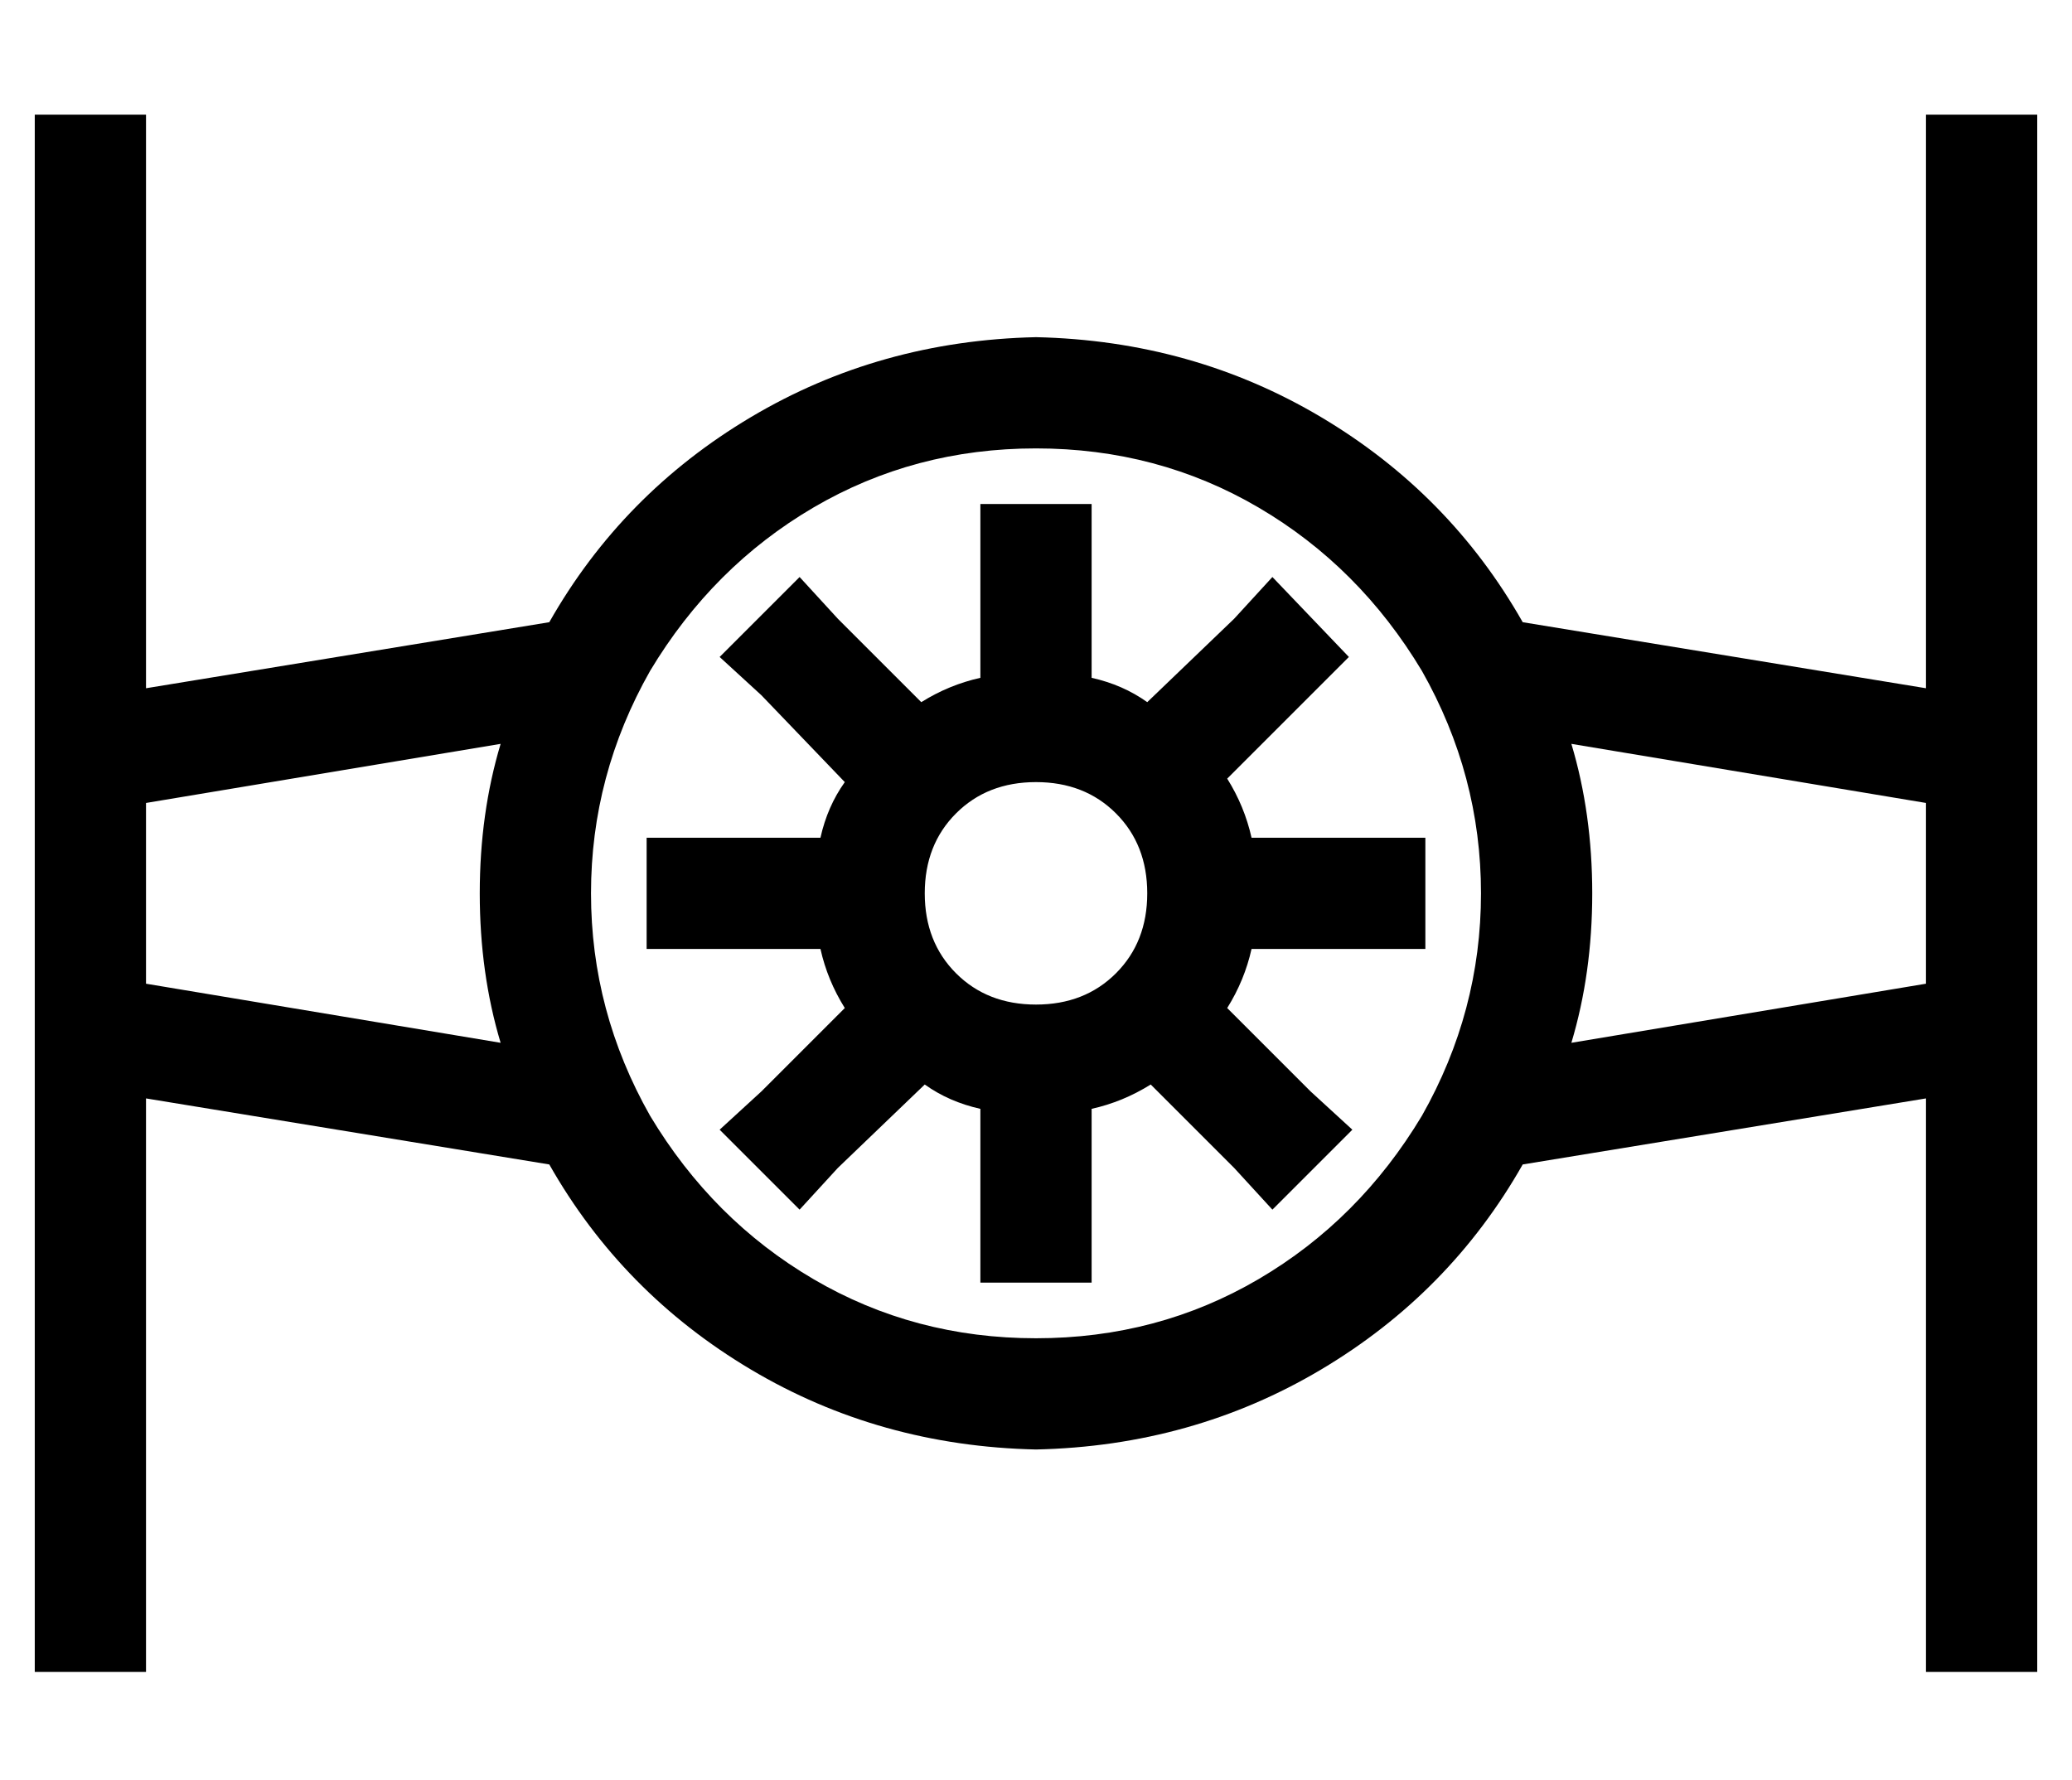 <?xml version="1.0" standalone="no"?>
<!DOCTYPE svg PUBLIC "-//W3C//DTD SVG 1.1//EN" "http://www.w3.org/Graphics/SVG/1.1/DTD/svg11.dtd" >
<svg xmlns="http://www.w3.org/2000/svg" xmlns:xlink="http://www.w3.org/1999/xlink" version="1.1" viewBox="-10 -40 596 512">
   <path fill="currentColor"
d="M32 -7v16v-16v16v149v0l116 -19v0q21 -37 58 -59t82 -23q45 1 82 23t58 59l116 19v0v-149v0v-16v0h32v0v16v0v154v0v14v0v80v0v14v0v154v0v16v0h-32v0v-16v0v-149v0l-116 19v0q-21 37 -58 59t-82 23q-45 -1 -82 -23t-58 -59l-116 -19v0v149v0v16v0h-32v0v-16v0v-154v0
v-14v0v-80v0v-14v0v-154v0v-16v0h32v0zM448 217q0 23 -6 43l102 -17v0v-52v0l-102 -17v0q6 20 6 43v0zM32 243l102 17l-102 -17l102 17q-6 -20 -6 -43t6 -43l-102 17v0v53v-1zM288 345q35 0 64 -17v0v0q29 -17 47 -47q17 -30 17 -64t-17 -64q-18 -30 -47 -47t-64 -17t-64 17
t-47 47q-17 30 -17 64t17 64q18 30 47 47t64 17v0zM350 201h34h-34h50v32v0h-16h-34q-2 9 -7 17l24 24v0l12 11v0l-23 23v0l-11 -12v0l-24 -24v0q-8 5 -17 7v34v0v16v0h-32v0v-16v0v-34v0q-9 -2 -16 -7l-25 24v0l-11 12v0l-23 -23v0l12 -11v0l24 -24v0q-5 -8 -7 -17h-34h-16
v-32v0h16h34q2 -9 7 -16l-24 -25v0l-12 -11v0l23 -23v0l11 12v0l24 24v0q8 -5 17 -7v-34v0v-16v0h32v0v16v0v34v0q9 2 16 7l25 -24v0l11 -12v0l22 23v0l-11 11v0l-24 24v0q5 8 7 17v0zM288 249q14 0 23 -9v0v0q9 -9 9 -23t-9 -23t-23 -9t-23 9t-9 23t9 23t23 9v0z" />
</svg>
